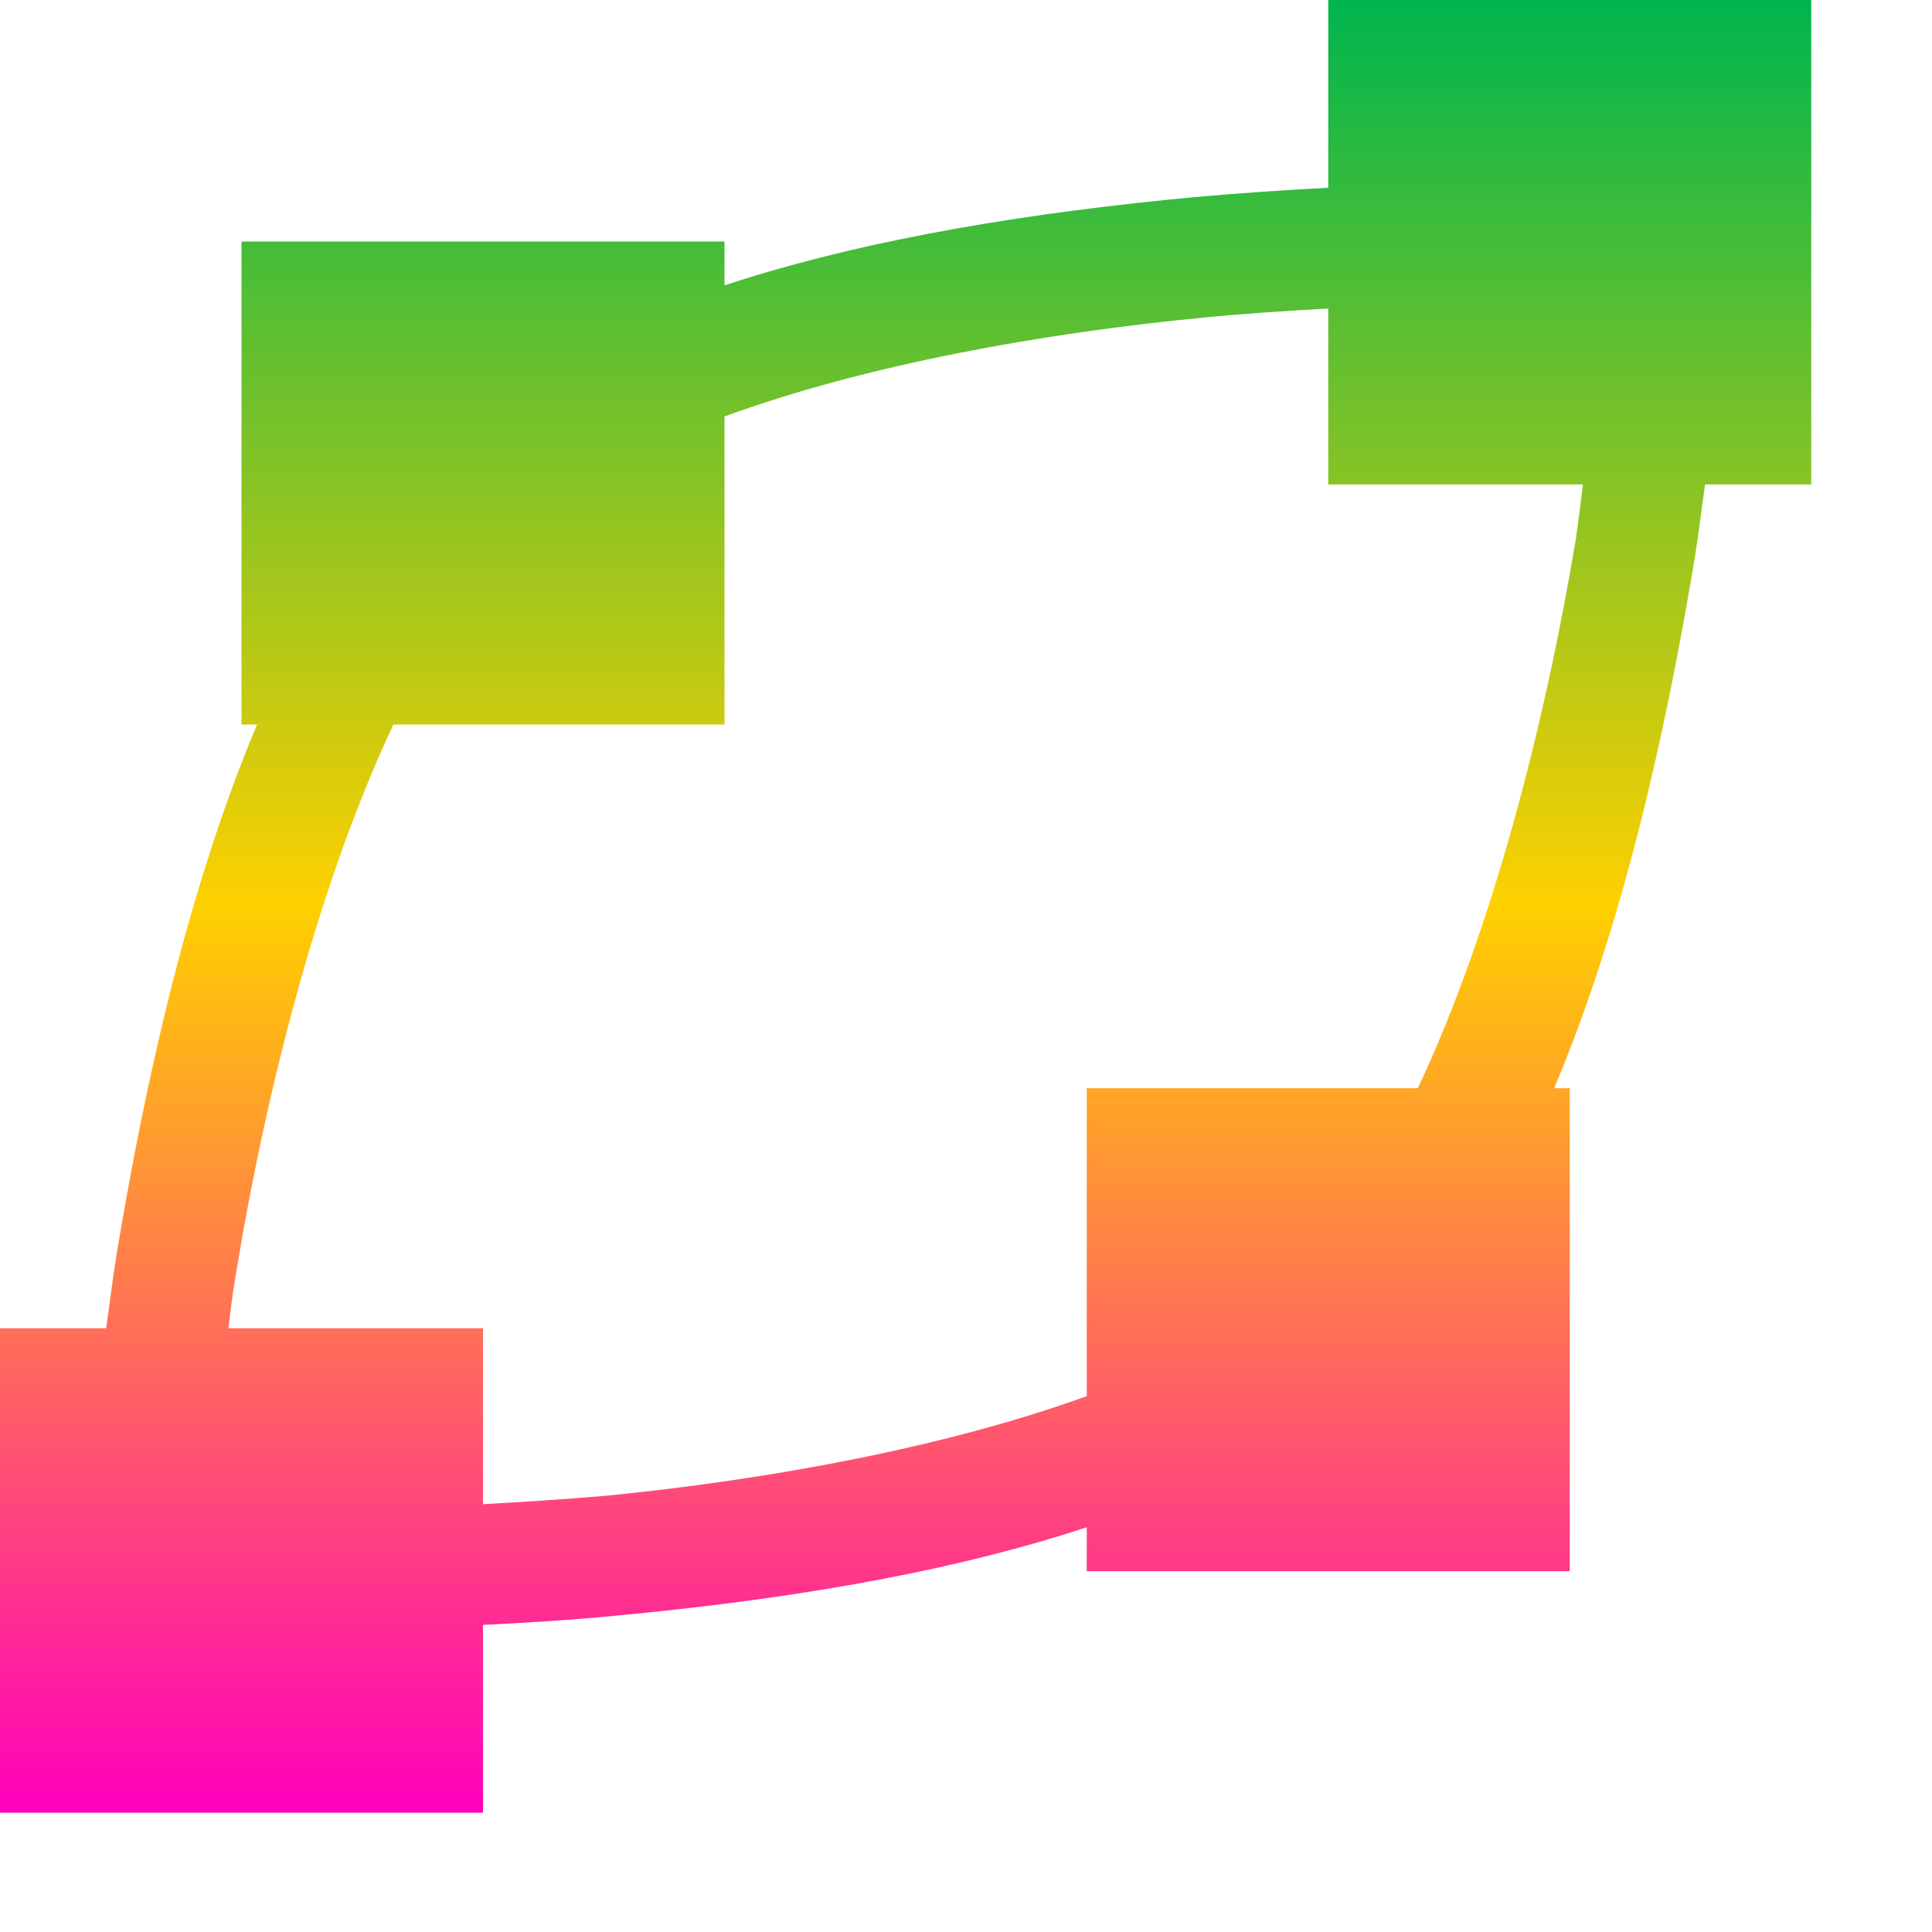 <svg xmlns="http://www.w3.org/2000/svg" xmlns:xlink="http://www.w3.org/1999/xlink" width="16" height="16" viewBox="0 0 16 16" version="1.1"><defs><linearGradient id="linear0" x1="0%" x2="0%" y1="0%" y2="100%"><stop offset="0%" style="stop-color:#00b54e; stop-opacity:1"/><stop offset="50%" style="stop-color:#ffd000; stop-opacity:1"/><stop offset="100%" style="stop-color:#ff00bb; stop-opacity:1"/></linearGradient></defs><g id="surface1"><path style=" stroke:none;fill-rule:nonzero;fill:url(#linear0);fill-opacity:1;" d="M 11 0 L 11 1.555 C 10.637 1.574 10.277 1.598 9.887 1.633 C 8.605 1.754 7.223 1.961 6 2.363 L 6 2 L 2 2 L 2 6 L 2.129 6 C 1.559 7.355 1.207 8.934 0.965 10.391 C 0.93 10.605 0.91 10.793 0.879 11 L 0 11 L 0 15.012 L 4 15.012 L 4 13.457 C 4.363 13.438 4.723 13.418 5.113 13.379 C 6.395 13.258 7.777 13.051 9 12.648 L 9 13.012 L 13 13.012 L 13 9.012 L 12.871 9.012 C 13.441 7.656 13.793 6.078 14.035 4.621 C 14.07 4.406 14.09 4.219 14.121 4.012 L 15 4.012 L 15 0 Z M 11 2.555 L 11 4.012 L 13.109 4.012 C 13.09 4.164 13.074 4.301 13.051 4.461 C 12.789 6.027 12.352 7.715 11.742 9.012 L 9 9.012 L 9 11.562 C 7.836 11.984 6.371 12.254 5.02 12.387 C 4.66 12.418 4.336 12.438 4 12.457 L 4 11 L 1.891 11 C 1.91 10.848 1.926 10.711 1.953 10.555 C 2.211 8.984 2.648 7.297 3.258 6 L 6 6 L 6 3.449 C 7.164 3.023 8.629 2.758 9.98 2.629 C 10.34 2.594 10.664 2.574 11 2.555 Z M 11 2.555 "/></g></svg>
